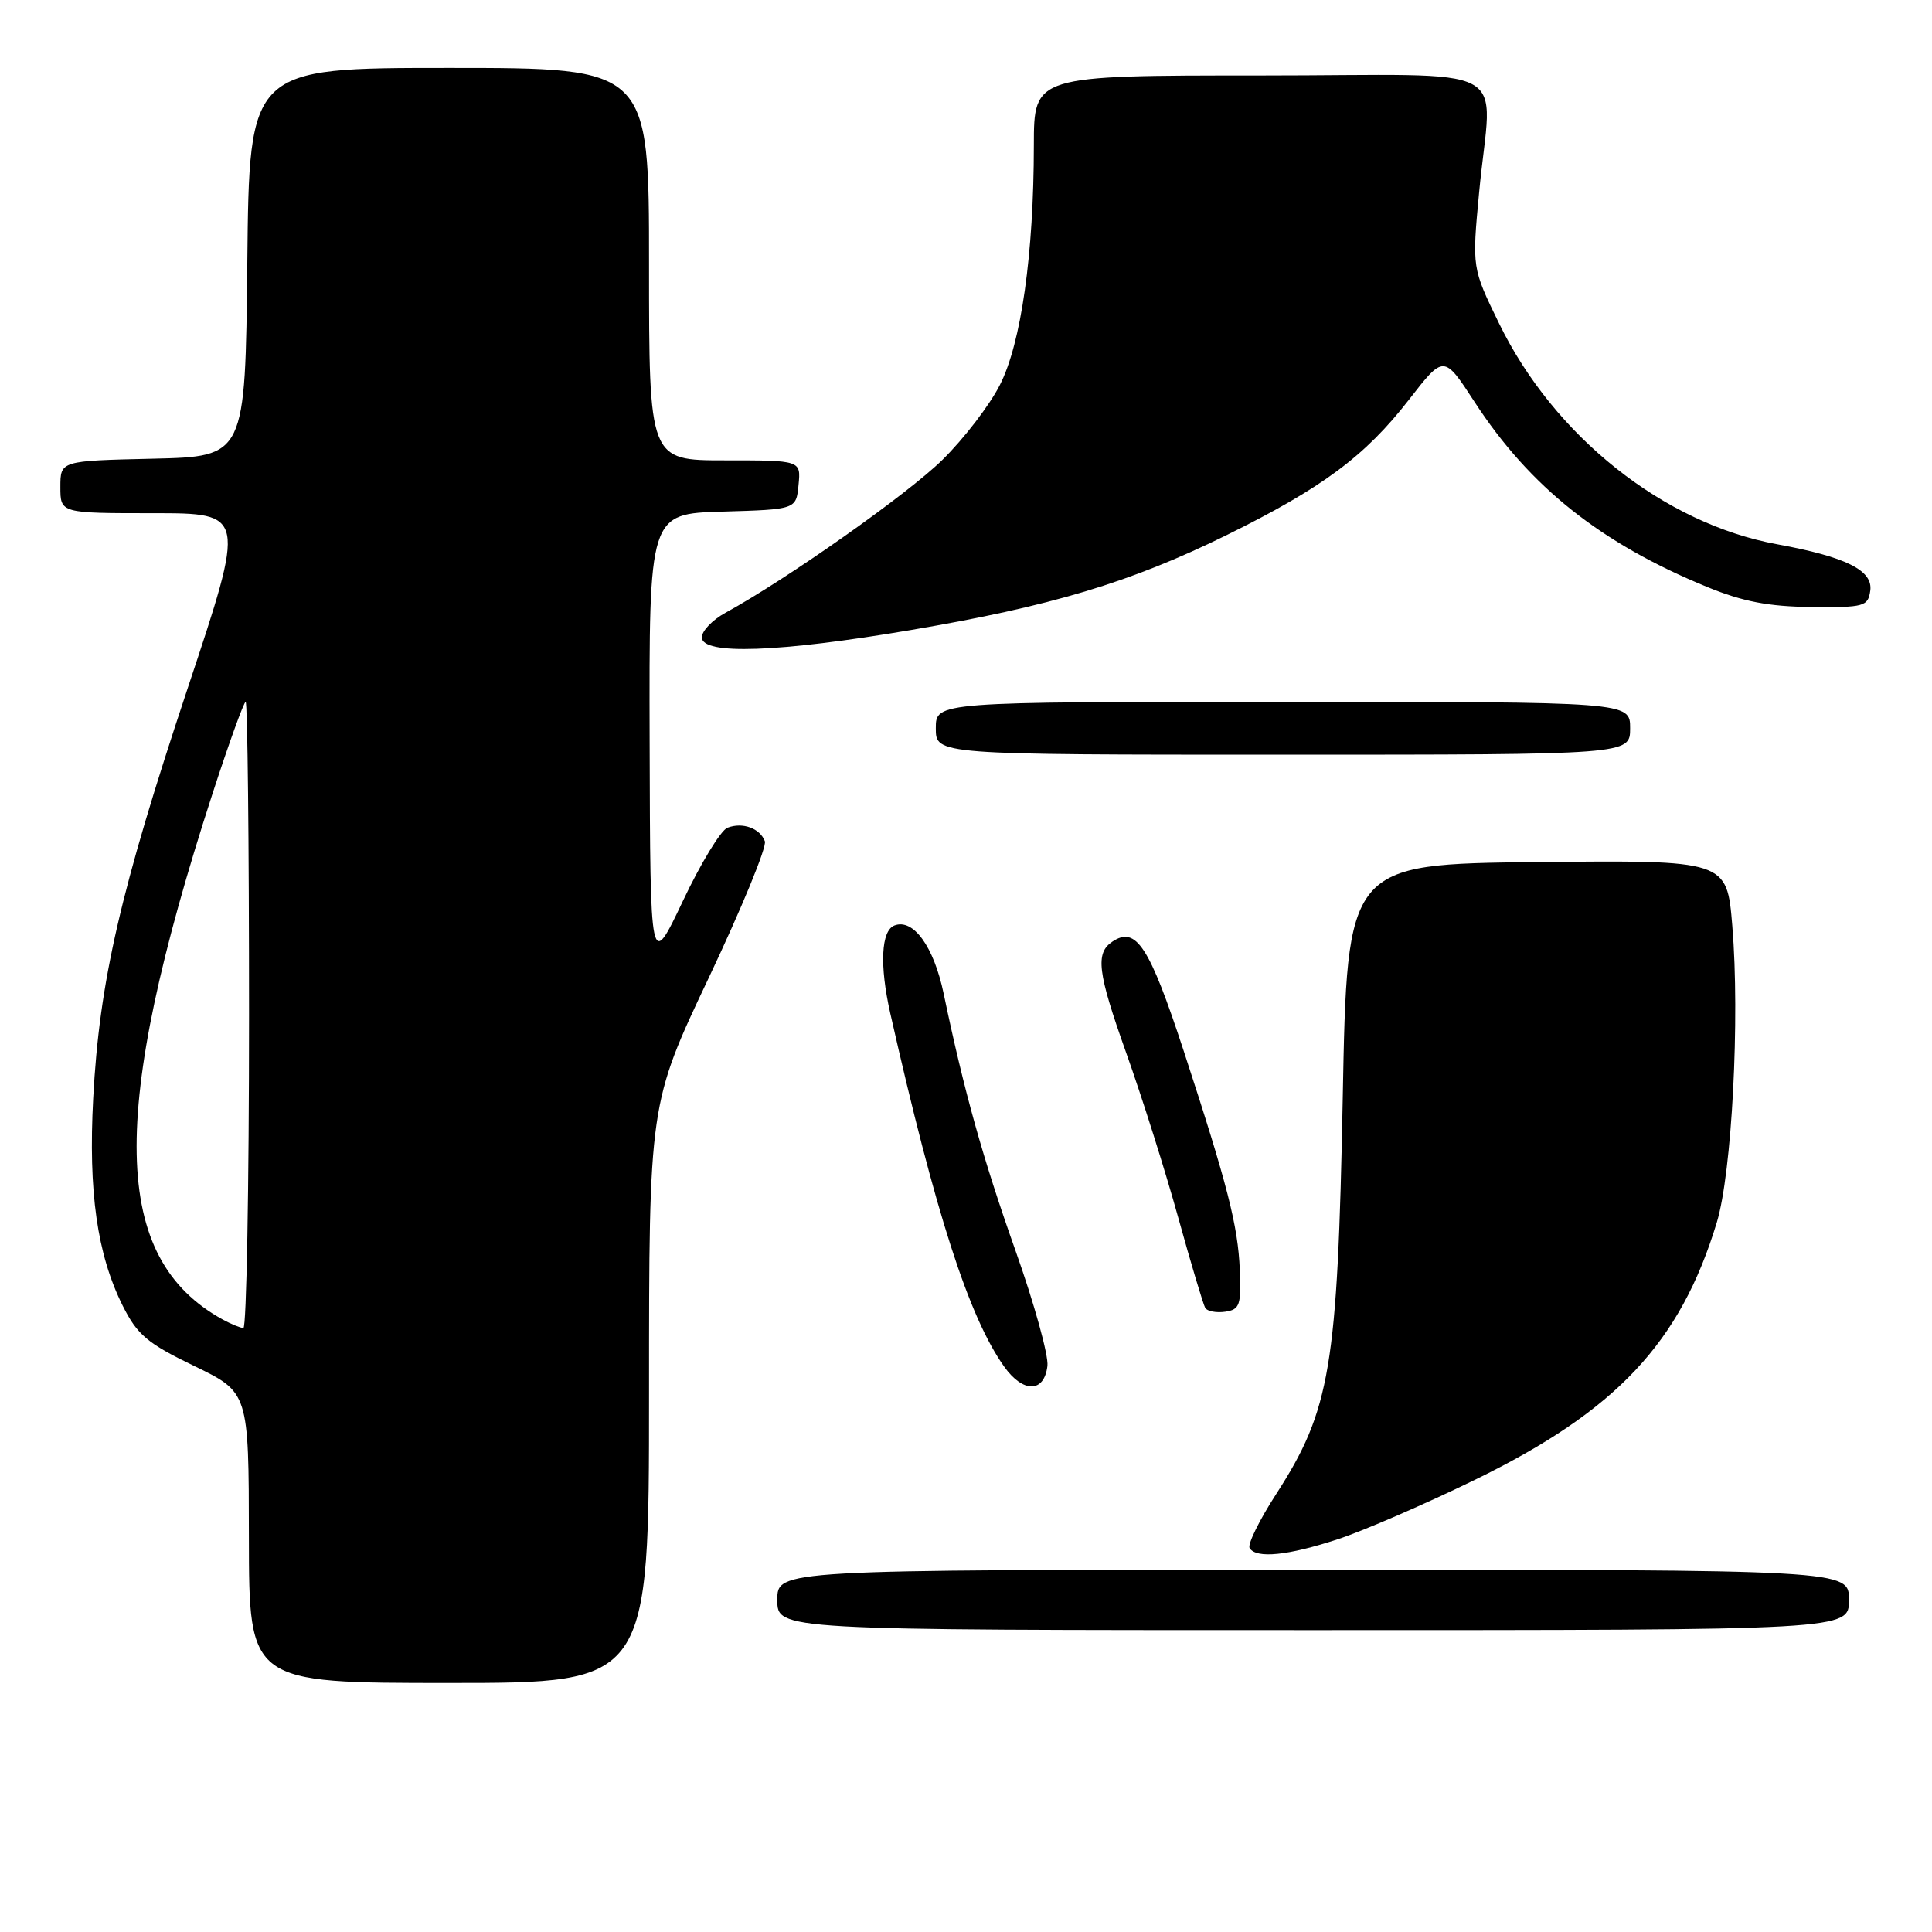 <?xml version="1.0" encoding="UTF-8" standalone="no"?>
<!DOCTYPE svg PUBLIC "-//W3C//DTD SVG 1.1//EN" "http://www.w3.org/Graphics/SVG/1.1/DTD/svg11.dtd" >
<svg xmlns="http://www.w3.org/2000/svg" xmlns:xlink="http://www.w3.org/1999/xlink" version="1.1" viewBox="0 0 256 256">
 <g >
 <path fill="currentColor"
d=" M 86.00 184.63 C 86.00 146.26 86.00 146.26 93.93 129.53 C 98.29 120.32 101.63 112.20 101.35 111.47 C 100.69 109.74 98.40 108.91 96.39 109.68 C 95.51 110.02 92.85 114.39 90.48 119.40 C 86.16 128.50 86.16 128.50 86.08 98.29 C 86.00 68.07 86.00 68.07 95.75 67.79 C 105.50 67.50 105.50 67.50 105.81 64.25 C 106.13 61.00 106.13 61.00 96.06 61.00 C 86.00 61.00 86.00 61.00 86.00 35.00 C 86.00 9.00 86.00 9.00 59.52 9.00 C 33.03 9.00 33.03 9.00 32.77 34.75 C 32.50 60.50 32.50 60.50 20.25 60.78 C 8.00 61.06 8.00 61.06 8.00 64.53 C 8.00 68.00 8.00 68.00 20.29 68.00 C 32.59 68.00 32.59 68.00 24.85 91.25 C 15.94 118.01 13.17 130.06 12.35 145.50 C 11.69 157.93 12.87 166.21 16.25 173.00 C 18.19 176.87 19.50 177.99 25.73 181.00 C 32.96 184.50 32.96 184.50 32.98 203.75 C 33.00 223.00 33.00 223.00 59.50 223.00 C 86.00 223.00 86.00 223.00 86.00 184.63 Z  M 245.00 212.00 C 245.00 208.00 245.00 208.00 174.00 208.00 C 103.00 208.00 103.00 208.00 103.00 212.00 C 103.00 216.00 103.00 216.00 174.00 216.00 C 245.00 216.00 245.00 216.00 245.00 212.00 Z  M 177.28 203.95 C 180.70 202.83 188.90 199.27 195.50 196.05 C 214.19 186.92 222.64 177.93 227.48 162.00 C 229.49 155.38 230.56 134.93 229.54 122.69 C 228.82 113.97 228.82 113.97 203.66 114.23 C 178.50 114.50 178.50 114.50 177.92 145.50 C 177.24 181.14 176.28 186.85 169.10 197.97 C 166.87 201.42 165.28 204.65 165.58 205.13 C 166.46 206.55 170.66 206.13 177.28 203.95 Z  M 138.79 180.98 C 138.95 179.61 137.05 172.74 134.56 165.72 C 130.25 153.57 127.75 144.64 125.04 131.66 C 123.74 125.43 121.02 121.67 118.52 122.63 C 116.75 123.31 116.53 127.89 117.96 134.24 C 123.96 160.79 128.38 174.52 133.06 181.09 C 135.58 184.62 138.37 184.57 138.79 180.98 Z  M 164.28 168.27 C 164.04 162.41 162.66 157.02 156.84 139.23 C 152.30 125.38 150.54 122.67 147.40 124.77 C 145.12 126.29 145.42 128.81 149.19 139.40 C 151.33 145.39 154.45 155.29 156.14 161.40 C 157.83 167.50 159.44 172.86 159.70 173.31 C 159.97 173.75 161.16 173.98 162.34 173.81 C 164.27 173.53 164.48 172.94 164.28 168.27 Z  M 216.00 96.50 C 216.00 93.00 216.00 93.00 170.00 93.00 C 124.00 93.00 124.00 93.00 124.00 96.50 C 124.00 100.00 124.00 100.00 170.00 100.00 C 216.00 100.00 216.00 100.00 216.00 96.50 Z  M 120.64 83.49 C 139.24 80.34 149.80 77.17 162.50 70.92 C 175.20 64.66 180.87 60.46 186.68 52.98 C 191.32 47.00 191.32 47.00 195.38 53.25 C 202.69 64.50 212.12 72.00 226.22 77.78 C 230.95 79.72 234.36 80.37 240.00 80.43 C 247.03 80.50 247.52 80.36 247.82 78.27 C 248.20 75.58 244.61 73.79 235.50 72.12 C 220.47 69.38 205.91 57.81 198.62 42.83 C 195.05 35.50 195.05 35.50 195.99 25.50 C 197.64 7.91 201.54 10.00 167.00 10.00 C 137.00 10.00 137.00 10.00 136.99 19.25 C 136.98 33.67 135.31 45.45 132.50 50.99 C 131.15 53.66 127.73 58.13 124.89 60.92 C 120.27 65.47 104.28 76.74 96.12 81.20 C 94.40 82.14 93.00 83.60 93.00 84.45 C 93.00 86.81 103.17 86.45 120.64 83.49 Z  M 29.50 174.84 C 14.73 166.71 14.36 147.72 28.13 105.25 C 30.32 98.51 32.31 93.00 32.55 93.00 C 32.80 93.00 33.00 111.67 33.00 134.50 C 33.00 157.32 32.66 175.99 32.25 175.97 C 31.84 175.95 30.60 175.44 29.50 174.84 Z "/>
</g>
</svg>